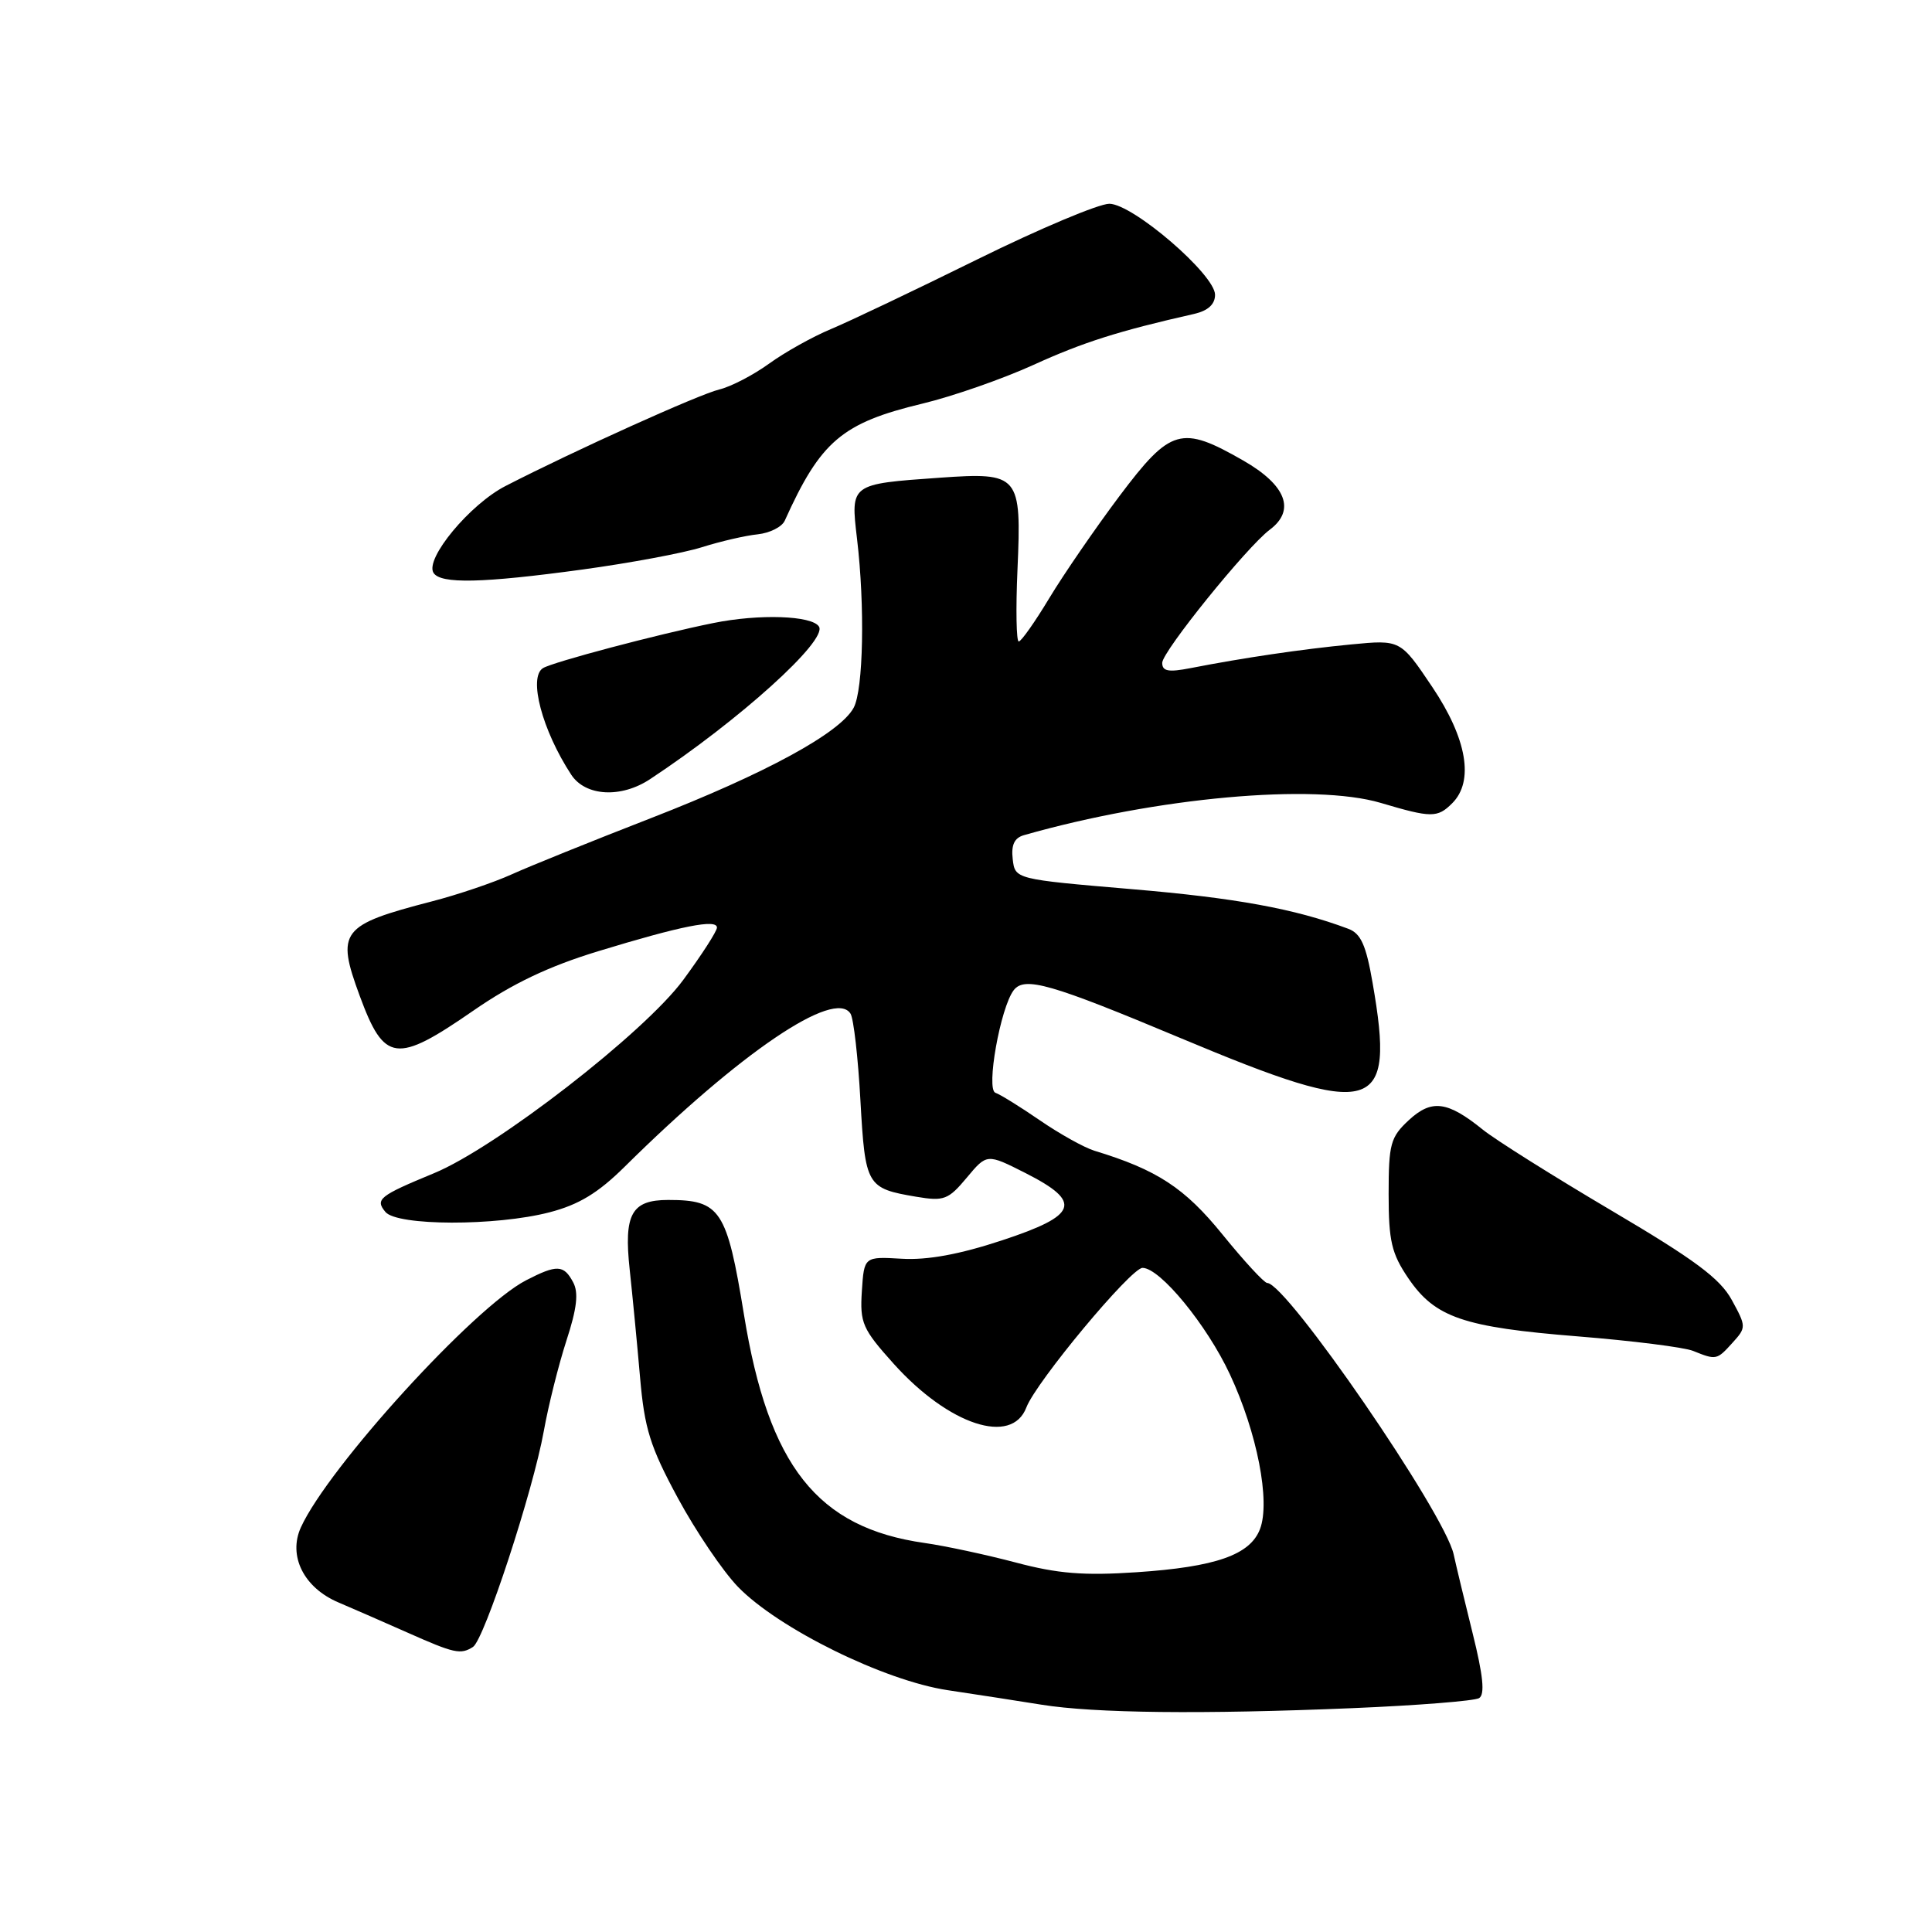 <?xml version="1.0" encoding="UTF-8" standalone="no"?>
<!DOCTYPE svg PUBLIC "-//W3C//DTD SVG 1.1//EN" "http://www.w3.org/Graphics/SVG/1.1/DTD/svg11.dtd" >
<svg xmlns="http://www.w3.org/2000/svg" xmlns:xlink="http://www.w3.org/1999/xlink" version="1.1" viewBox="0 0 256 256">
 <g >
 <path fill="currentColor"
d=" M 179.19 226.34 C 187.82 225.98 195.38 225.38 195.99 225.01 C 196.78 224.52 196.53 222.03 195.13 216.41 C 194.05 212.06 192.92 207.36 192.62 205.97 C 191.44 200.51 170.47 170.00 167.91 170.00 C 167.52 170.00 164.85 167.11 161.98 163.57 C 156.97 157.39 153.31 155.00 145.02 152.48 C 143.66 152.06 140.41 150.25 137.79 148.45 C 135.17 146.65 132.52 145.01 131.90 144.80 C 130.62 144.37 132.56 133.51 134.32 131.21 C 135.76 129.34 139.20 130.33 156.50 137.58 C 182.26 148.38 184.91 147.61 181.88 130.26 C 181.01 125.21 180.32 123.68 178.63 123.06 C 171.55 120.41 163.72 118.98 150.00 117.82 C 134.50 116.50 134.50 116.50 134.19 113.84 C 133.97 111.95 134.41 111.02 135.69 110.66 C 153.27 105.65 174.11 103.77 182.96 106.39 C 189.66 108.38 190.47 108.39 192.43 106.43 C 195.35 103.51 194.38 97.88 189.79 91.04 C 185.57 84.76 185.57 84.76 179.04 85.39 C 172.49 86.02 164.77 87.16 157.75 88.53 C 154.82 89.10 154.00 88.95 154.00 87.83 C 154.00 86.34 165.21 72.47 168.25 70.19 C 171.70 67.61 170.43 64.29 164.75 61.03 C 156.52 56.31 155.12 56.71 148.32 65.75 C 145.12 70.02 140.94 76.10 139.04 79.25 C 137.14 82.41 135.31 85.00 134.99 85.00 C 134.67 85.00 134.59 80.72 134.82 75.50 C 135.37 62.91 135.08 62.56 124.52 63.30 C 112.64 64.14 112.70 64.10 113.56 71.39 C 114.62 80.28 114.40 91.38 113.12 93.77 C 111.34 97.11 101.43 102.50 86.27 108.40 C 78.50 111.42 70.20 114.77 67.82 115.85 C 65.44 116.93 60.67 118.55 57.22 119.44 C 45.14 122.57 44.51 123.40 47.67 131.97 C 50.92 140.78 52.49 140.99 62.70 133.93 C 67.90 130.33 72.71 128.04 79.27 126.04 C 90.28 122.68 95.00 121.74 95.00 122.91 C 95.00 123.39 92.99 126.51 90.53 129.85 C 85.41 136.81 65.74 152.06 57.50 155.46 C 50.24 158.46 49.68 158.91 51.07 160.59 C 52.62 162.45 65.71 162.48 72.80 160.64 C 76.70 159.63 79.25 158.08 82.77 154.60 C 98.04 139.49 110.61 130.96 112.70 134.32 C 113.11 134.97 113.70 140.14 114.01 145.81 C 114.65 157.16 114.82 157.46 121.44 158.58 C 125.08 159.19 125.66 158.97 128.10 156.05 C 130.77 152.85 130.77 152.85 135.89 155.44 C 143.47 159.29 142.86 161.03 132.75 164.36 C 127.15 166.21 122.90 166.99 119.50 166.79 C 114.50 166.50 114.50 166.50 114.20 171.09 C 113.93 175.30 114.27 176.09 118.43 180.72 C 125.74 188.84 134.07 191.58 136.00 186.49 C 137.28 183.12 149.86 168.00 151.39 168.00 C 153.71 168.00 159.92 175.56 162.97 182.11 C 166.58 189.84 168.35 198.94 166.96 202.60 C 165.66 206.03 161.09 207.63 150.59 208.33 C 143.61 208.80 140.15 208.52 134.59 207.04 C 130.69 206.01 125.25 204.84 122.50 204.45 C 108.29 202.43 101.84 194.27 98.58 174.20 C 96.31 160.29 95.46 159.00 88.54 159.00 C 83.67 159.00 82.64 160.88 83.44 168.25 C 83.81 171.69 84.43 178.10 84.81 182.50 C 85.40 189.31 86.14 191.69 89.82 198.50 C 92.20 202.90 95.78 208.19 97.78 210.26 C 103.14 215.79 117.16 222.70 125.59 223.96 C 129.39 224.53 134.97 225.39 138.00 225.88 C 145.01 227.01 159.29 227.17 179.19 226.34 Z  M 62.67 218.23 C 64.17 217.27 70.63 197.57 72.06 189.61 C 72.66 186.25 74.01 180.87 75.05 177.65 C 76.45 173.37 76.69 171.28 75.94 169.90 C 74.70 167.57 73.79 167.54 69.70 169.65 C 62.83 173.20 43.51 194.40 39.87 202.38 C 38.15 206.16 40.25 210.37 44.82 212.32 C 46.84 213.18 50.98 214.99 54.00 216.33 C 60.21 219.09 61.03 219.27 62.67 218.23 Z  M 229.56 177.93 C 231.40 175.90 231.40 175.78 229.47 172.25 C 227.91 169.40 224.57 166.92 213.50 160.39 C 205.80 155.84 198.15 151.03 196.50 149.70 C 191.79 145.89 189.70 145.62 186.66 148.44 C 184.25 150.68 184.00 151.58 184.00 158.22 C 184.00 164.45 184.39 166.10 186.60 169.36 C 190.15 174.58 193.87 175.86 209.10 177.08 C 216.29 177.66 223.15 178.52 224.34 179.00 C 227.41 180.24 227.49 180.22 229.56 177.93 Z  M 86.14 103.24 C 97.98 95.42 109.66 84.87 108.52 83.03 C 107.61 81.56 100.59 81.32 94.50 82.56 C 87.16 84.04 73.25 87.73 71.95 88.53 C 69.98 89.75 71.84 96.77 75.69 102.65 C 77.57 105.52 82.29 105.79 86.14 103.24 Z  M 77.22 75.46 C 83.42 74.61 90.53 73.29 93.00 72.51 C 95.47 71.73 98.80 70.96 100.40 70.80 C 101.99 70.63 103.60 69.83 103.98 69.00 C 108.74 58.44 111.57 56.04 122.23 53.48 C 126.23 52.52 132.85 50.21 136.94 48.35 C 143.50 45.36 148.21 43.86 158.25 41.59 C 160.07 41.17 161.00 40.32 161.00 39.06 C 161.00 36.39 150.14 27.04 147.00 27.00 C 145.62 26.99 137.75 30.30 129.50 34.37 C 121.25 38.44 112.52 42.60 110.09 43.61 C 107.67 44.62 103.98 46.68 101.90 48.19 C 99.81 49.70 96.85 51.24 95.30 51.61 C 92.59 52.27 76.21 59.66 67.00 64.39 C 62.27 66.81 56.28 74.03 57.44 75.90 C 58.37 77.40 63.88 77.28 77.22 75.46 Z "/>
</g>
</svg>